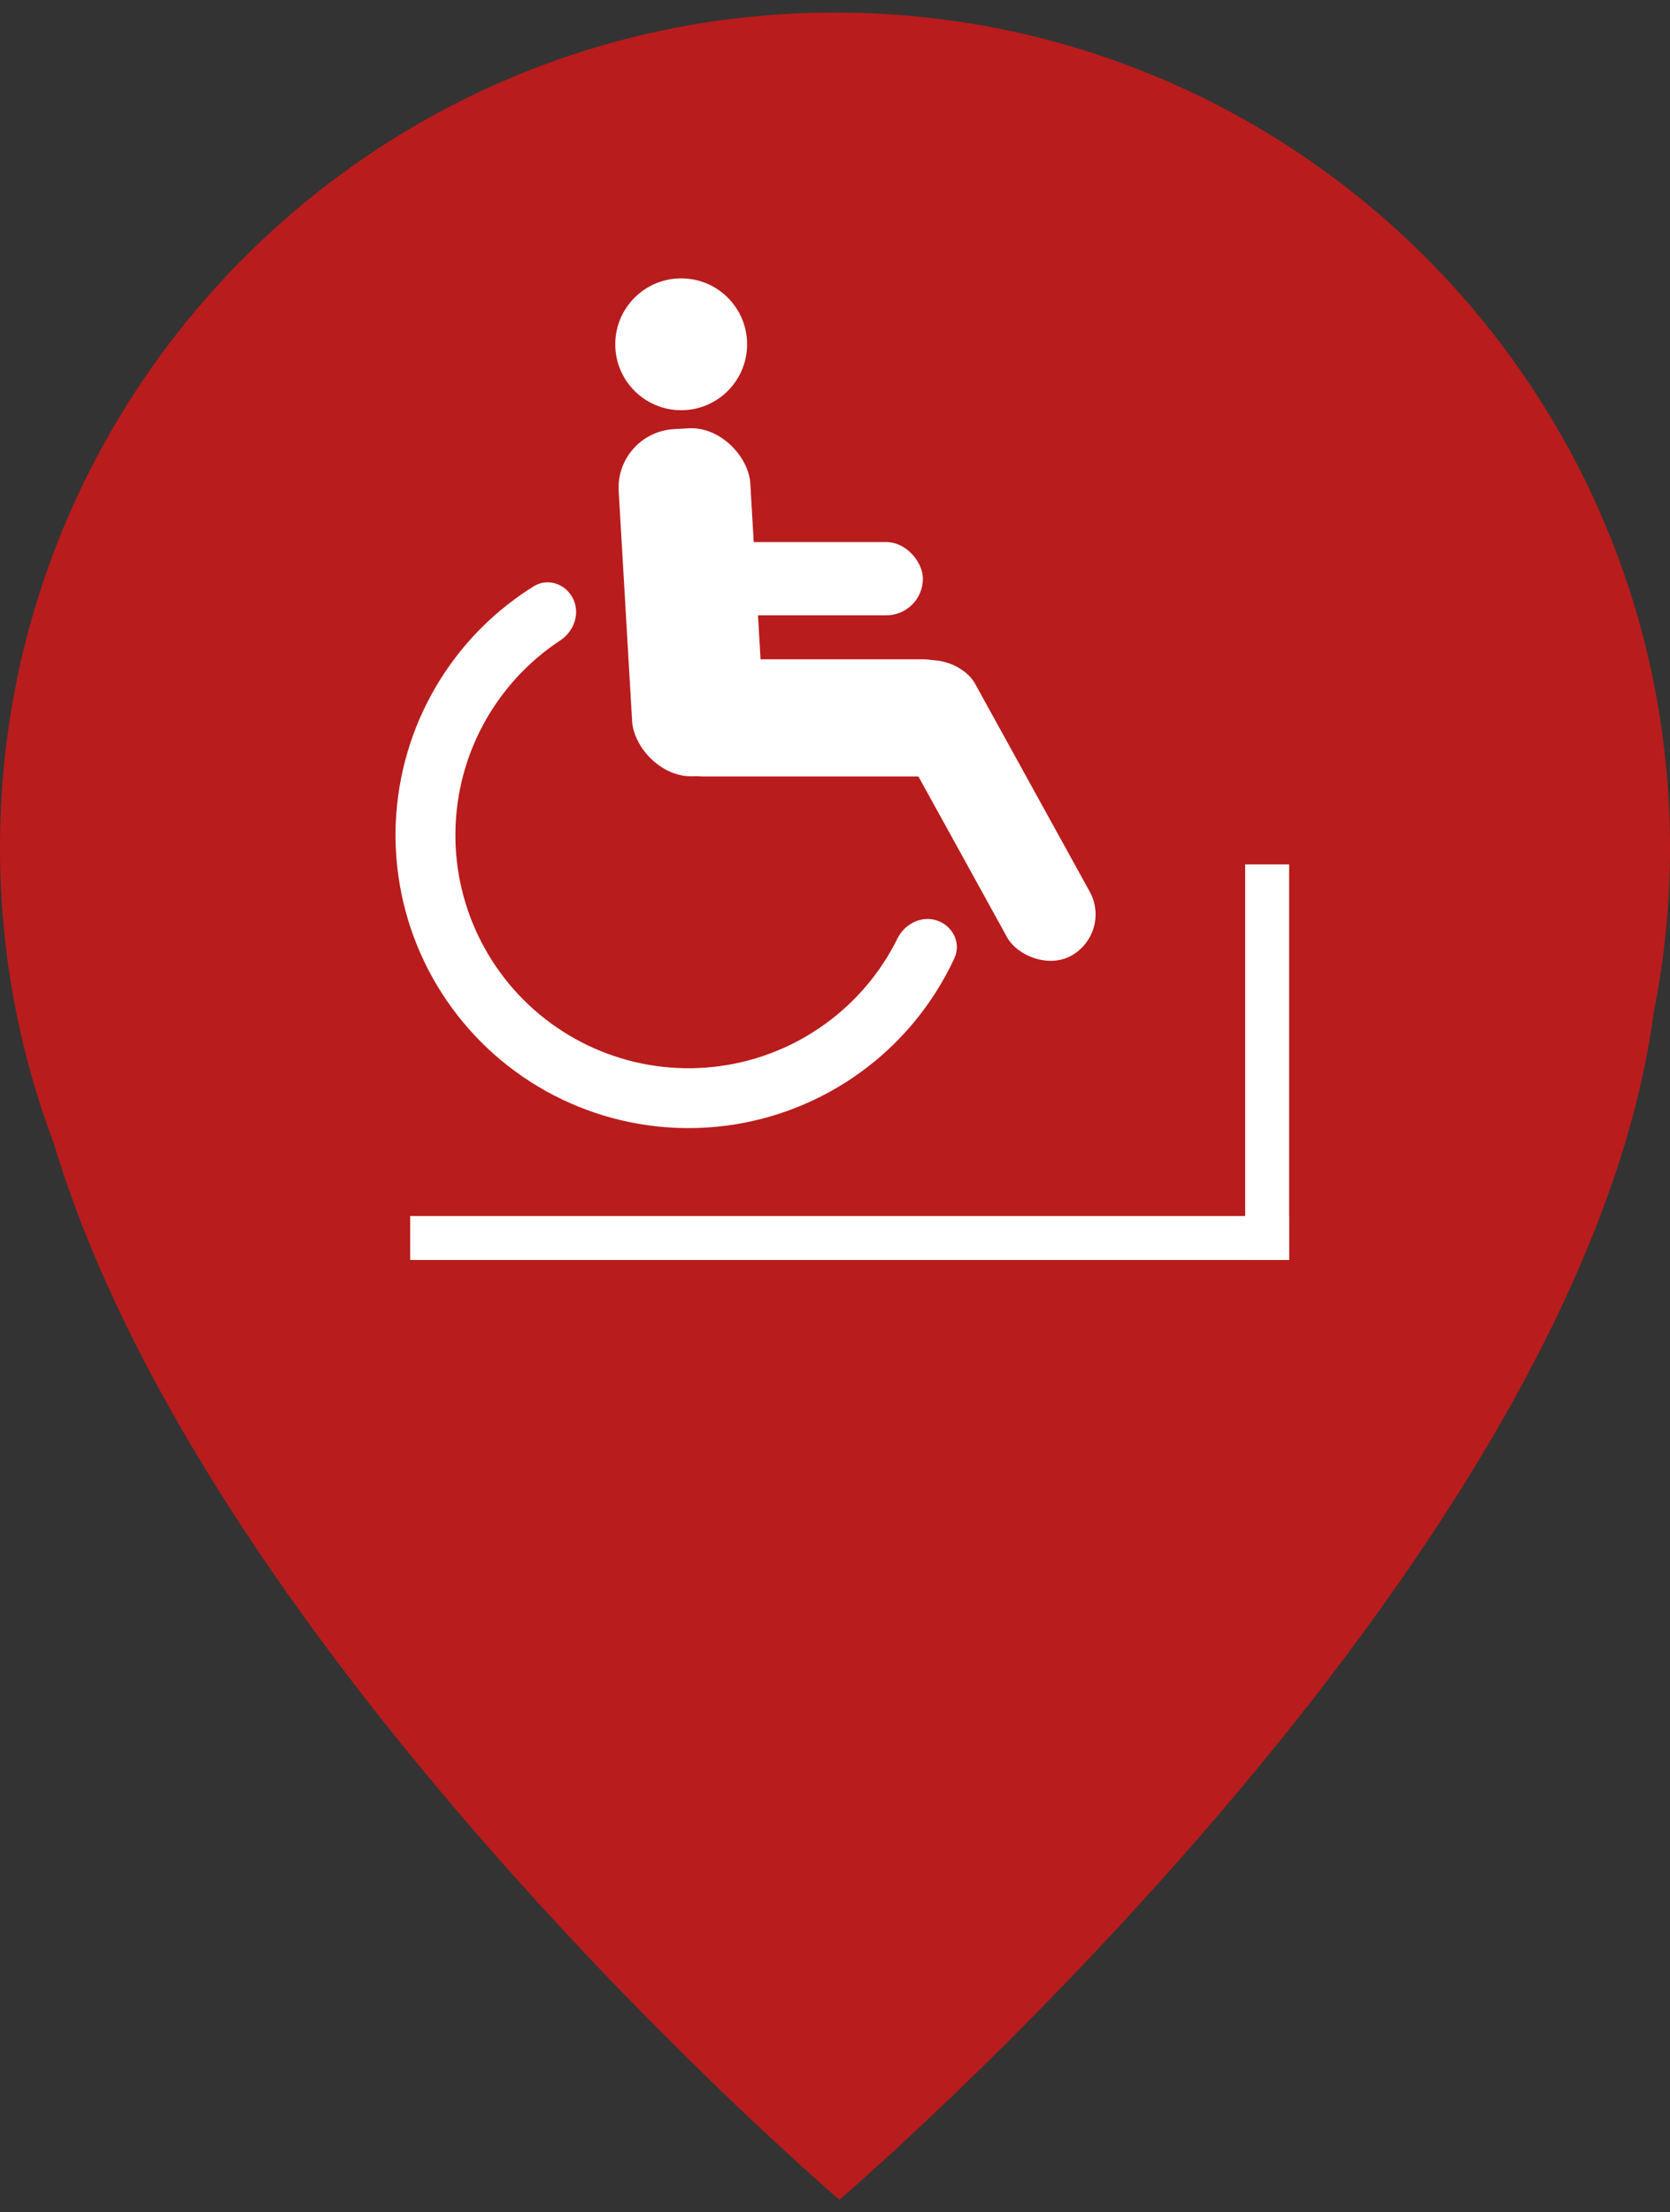 <svg width="114" height="151" viewBox="0 0 114 151" fill="none" xmlns="http://www.w3.org/2000/svg">
<rect x="0" y="0" width="114" height="151" fill="#333333" stroke="none"/>
<path fill-rule="evenodd" clip-rule="evenodd" d="M57 0.857C88.48 0.857 114 26.377 114 57.857C114 61.7 113.62 65.453 112.895 69.083C107.864 106.994 57.3 150.143 57.3 150.143C57.3 150.143 14.269 113.423 3.65 77.969C1.291 71.715 0 64.937 0 57.857C0 26.377 25.52 0.857 57 0.857Z" fill="#B91C1C"/>
<circle cx="46.5" cy="23.5" r="4.5" fill="white"/>
<rect x="42" y="29.525" width="9" height="23.731" rx="4" transform="rotate(-3.343 42 29.525)" fill="white"/>
<rect x="44" y="45" width="23" height="8" rx="4" fill="white"/>
<rect x="45" y="37" width="18" height="5" rx="2.5" fill="white"/>
<rect x="59.368" y="46.965" width="6.443" height="22.641" rx="3.222" transform="rotate(-28.872 59.368 46.965)" fill="white"/>
<path d="M63.981 62.837C65.049 63.204 65.626 64.373 65.152 65.397C64.063 67.75 62.525 69.876 60.616 71.65C58.206 73.889 55.282 75.499 52.102 76.338C48.922 77.177 45.584 77.219 42.384 76.46C39.183 75.701 36.22 74.164 33.755 71.986C31.291 69.808 29.402 67.056 28.255 63.973C27.108 60.89 26.739 57.572 27.181 54.313C27.623 51.054 28.862 47.954 30.788 45.288C32.314 43.175 34.234 41.387 36.436 40.017C37.394 39.421 38.625 39.851 39.12 40.865V40.865C39.615 41.879 39.185 43.092 38.243 43.713C36.638 44.77 35.233 46.114 34.101 47.681C32.568 49.802 31.582 52.269 31.231 54.862C30.879 57.456 31.173 60.095 32.085 62.548C32.998 65.001 34.501 67.191 36.462 68.924C38.422 70.657 40.781 71.88 43.327 72.484C45.873 73.088 48.529 73.055 51.06 72.387C53.59 71.719 55.917 70.438 57.834 68.656C59.25 67.34 60.41 65.781 61.263 64.058C61.763 63.046 62.914 62.471 63.981 62.837V62.837Z" fill="white"/>
<rect x="28" y="83" width="60" height="3" fill="white"/>
<rect x="88" y="59" width="27" height="3" transform="rotate(90 88 59)" fill="white"/>
</svg>
